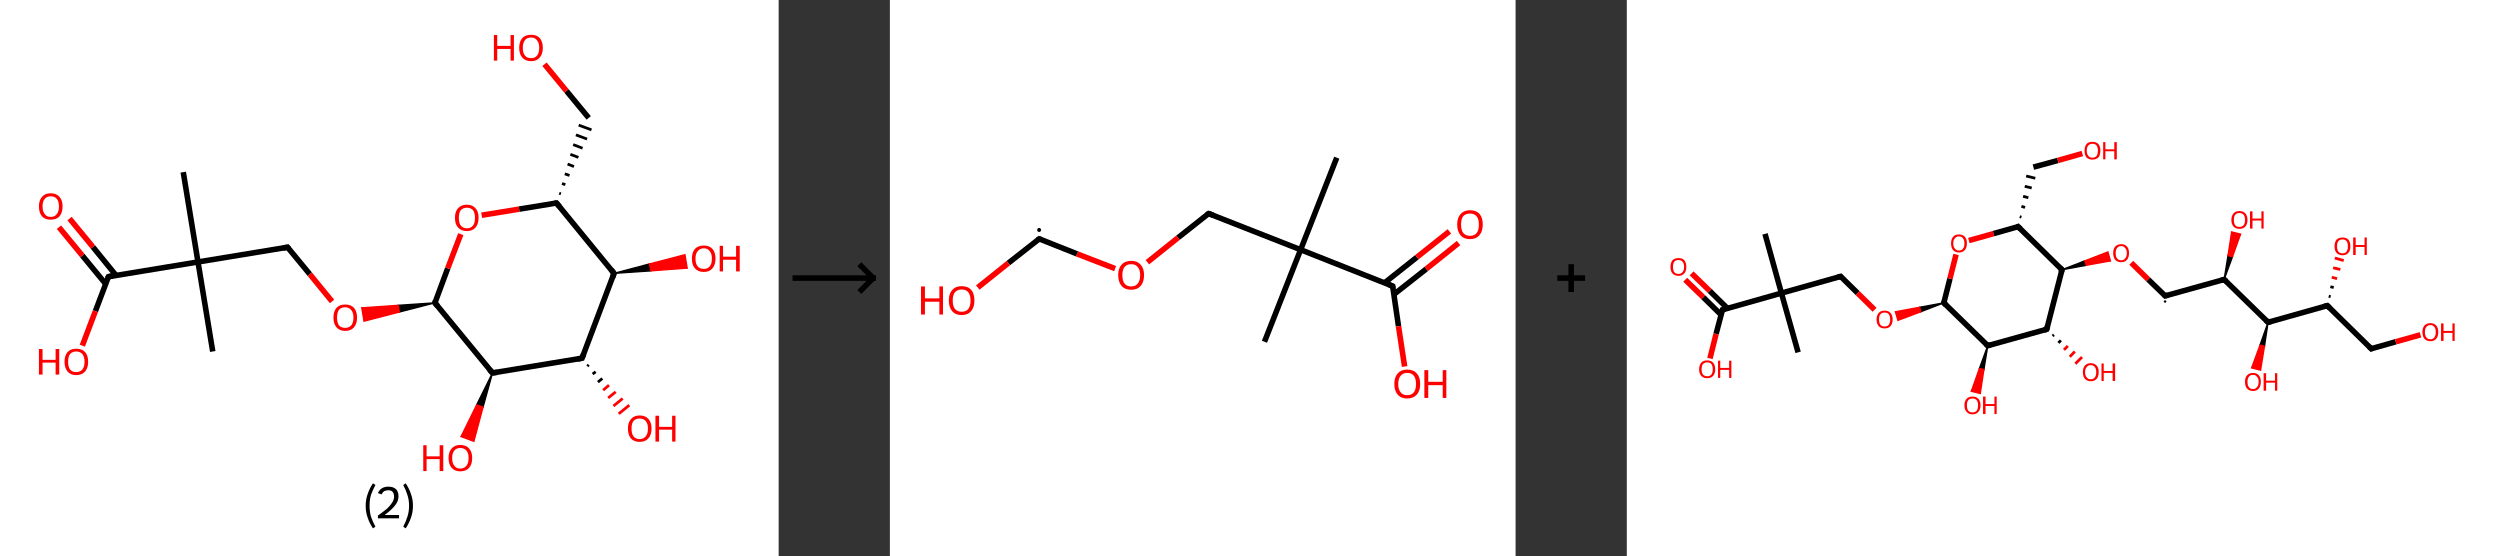 <?xml version='1.0' encoding='ASCII' standalone='yes'?>
<svg xmlns="http://www.w3.org/2000/svg" xmlns:xlink="http://www.w3.org/1999/xlink" version="1.1" width="899.0px" viewBox="0 0 899.0 200.0" height="200.0px">
  <rect x="0" y="0" width="899.0" height="200.0" fill="#333333" stroke="none"/>
  <g>
    <g transform="translate(0, 0) scale(1 1) "><!-- END OF HEADER -->
<rect style="opacity:1.0;fill:#FFFFFF;stroke:none" width="280.0" height="200.0" x="0.0" y="0.0"> </rect>
<path class="bond-0 atom-0 atom-1" d="M 76.5,126.4 L 71.2,94.2" style="fill:none;fill-rule:evenodd;stroke:#000000;stroke-width:2.0px;stroke-linecap:butt;stroke-linejoin:miter;stroke-opacity:1"/>
<path class="bond-1 atom-1 atom-2" d="M 71.2,94.2 L 65.9,61.9" style="fill:none;fill-rule:evenodd;stroke:#000000;stroke-width:2.0px;stroke-linecap:butt;stroke-linejoin:miter;stroke-opacity:1"/>
<path class="bond-2 atom-1 atom-3" d="M 71.2,94.2 L 103.4,88.9" style="fill:none;fill-rule:evenodd;stroke:#000000;stroke-width:2.0px;stroke-linecap:butt;stroke-linejoin:miter;stroke-opacity:1"/>
<path class="bond-3 atom-3 atom-4" d="M 103.4,88.9 L 111.4,98.6" style="fill:none;fill-rule:evenodd;stroke:#000000;stroke-width:2.0px;stroke-linecap:butt;stroke-linejoin:miter;stroke-opacity:1"/>
<path class="bond-3 atom-3 atom-4" d="M 111.4,98.6 L 119.4,108.4" style="fill:none;fill-rule:evenodd;stroke:#FF0000;stroke-width:2.0px;stroke-linecap:butt;stroke-linejoin:miter;stroke-opacity:1"/>
<path class="bond-4 atom-5 atom-4" d="M 156.4,108.9 L 143.6,112.2 L 143.2,109.8 Z" style="fill:#000000;fill-rule:evenodd;fill-opacity:1;stroke:#000000;stroke-width:0.5px;stroke-linecap:butt;stroke-linejoin:miter;stroke-opacity:1;"/>
<path class="bond-4 atom-5 atom-4" d="M 143.6,112.2 L 130.1,110.7 L 130.9,115.5 Z" style="fill:#FF0000;fill-rule:evenodd;fill-opacity:1;stroke:#FF0000;stroke-width:0.5px;stroke-linecap:butt;stroke-linejoin:miter;stroke-opacity:1;"/>
<path class="bond-4 atom-5 atom-4" d="M 143.6,112.2 L 143.2,109.8 L 130.1,110.7 Z" style="fill:#FF0000;fill-rule:evenodd;fill-opacity:1;stroke:#FF0000;stroke-width:0.5px;stroke-linecap:butt;stroke-linejoin:miter;stroke-opacity:1;"/>
<path class="bond-5 atom-5 atom-6" d="M 156.4,108.9 L 161.0,96.5" style="fill:none;fill-rule:evenodd;stroke:#000000;stroke-width:2.0px;stroke-linecap:butt;stroke-linejoin:miter;stroke-opacity:1"/>
<path class="bond-5 atom-5 atom-6" d="M 161.0,96.5 L 165.7,84.2" style="fill:none;fill-rule:evenodd;stroke:#FF0000;stroke-width:2.0px;stroke-linecap:butt;stroke-linejoin:miter;stroke-opacity:1"/>
<path class="bond-6 atom-6 atom-7" d="M 173.2,77.4 L 186.7,75.2" style="fill:none;fill-rule:evenodd;stroke:#FF0000;stroke-width:2.0px;stroke-linecap:butt;stroke-linejoin:miter;stroke-opacity:1"/>
<path class="bond-6 atom-6 atom-7" d="M 186.7,75.2 L 200.1,73.0" style="fill:none;fill-rule:evenodd;stroke:#000000;stroke-width:2.0px;stroke-linecap:butt;stroke-linejoin:miter;stroke-opacity:1"/>
<path class="bond-7 atom-7 atom-8" d="M 201.7,69.7 L 201.1,69.5" style="fill:none;fill-rule:evenodd;stroke:#000000;stroke-width:1.0px;stroke-linecap:butt;stroke-linejoin:miter;stroke-opacity:1"/>
<path class="bond-7 atom-7 atom-8" d="M 203.3,66.4 L 202.1,66.0" style="fill:none;fill-rule:evenodd;stroke:#000000;stroke-width:1.0px;stroke-linecap:butt;stroke-linejoin:miter;stroke-opacity:1"/>
<path class="bond-7 atom-7 atom-8" d="M 204.8,63.1 L 203.1,62.5" style="fill:none;fill-rule:evenodd;stroke:#000000;stroke-width:1.0px;stroke-linecap:butt;stroke-linejoin:miter;stroke-opacity:1"/>
<path class="bond-7 atom-7 atom-8" d="M 206.4,59.9 L 204.1,59.0" style="fill:none;fill-rule:evenodd;stroke:#000000;stroke-width:1.0px;stroke-linecap:butt;stroke-linejoin:miter;stroke-opacity:1"/>
<path class="bond-7 atom-7 atom-8" d="M 208.0,56.6 L 205.1,55.5" style="fill:none;fill-rule:evenodd;stroke:#000000;stroke-width:1.0px;stroke-linecap:butt;stroke-linejoin:miter;stroke-opacity:1"/>
<path class="bond-7 atom-7 atom-8" d="M 209.5,53.3 L 206.1,52.0" style="fill:none;fill-rule:evenodd;stroke:#000000;stroke-width:1.0px;stroke-linecap:butt;stroke-linejoin:miter;stroke-opacity:1"/>
<path class="bond-7 atom-7 atom-8" d="M 211.1,50.0 L 207.1,48.5" style="fill:none;fill-rule:evenodd;stroke:#000000;stroke-width:1.0px;stroke-linecap:butt;stroke-linejoin:miter;stroke-opacity:1"/>
<path class="bond-7 atom-7 atom-8" d="M 212.7,46.7 L 208.1,45.0" style="fill:none;fill-rule:evenodd;stroke:#000000;stroke-width:1.0px;stroke-linecap:butt;stroke-linejoin:miter;stroke-opacity:1"/>
<path class="bond-8 atom-8 atom-9" d="M 211.7,42.4 L 203.7,32.7" style="fill:none;fill-rule:evenodd;stroke:#000000;stroke-width:2.0px;stroke-linecap:butt;stroke-linejoin:miter;stroke-opacity:1"/>
<path class="bond-8 atom-8 atom-9" d="M 203.7,32.7 L 195.8,23.1" style="fill:none;fill-rule:evenodd;stroke:#FF0000;stroke-width:2.0px;stroke-linecap:butt;stroke-linejoin:miter;stroke-opacity:1"/>
<path class="bond-9 atom-7 atom-10" d="M 200.1,73.0 L 220.8,98.3" style="fill:none;fill-rule:evenodd;stroke:#000000;stroke-width:2.0px;stroke-linecap:butt;stroke-linejoin:miter;stroke-opacity:1"/>
<path class="bond-10 atom-10 atom-11" d="M 220.8,98.3 L 233.6,94.9 L 234.0,97.4 Z" style="fill:#000000;fill-rule:evenodd;fill-opacity:1;stroke:#000000;stroke-width:0.5px;stroke-linecap:butt;stroke-linejoin:miter;stroke-opacity:1;"/>
<path class="bond-10 atom-10 atom-11" d="M 233.6,94.9 L 247.1,96.4 L 246.3,91.6 Z" style="fill:#FF0000;fill-rule:evenodd;fill-opacity:1;stroke:#FF0000;stroke-width:0.5px;stroke-linecap:butt;stroke-linejoin:miter;stroke-opacity:1;"/>
<path class="bond-10 atom-10 atom-11" d="M 233.6,94.9 L 234.0,97.4 L 247.1,96.4 Z" style="fill:#FF0000;fill-rule:evenodd;fill-opacity:1;stroke:#FF0000;stroke-width:0.5px;stroke-linecap:butt;stroke-linejoin:miter;stroke-opacity:1;"/>
<path class="bond-11 atom-10 atom-12" d="M 220.8,98.3 L 209.3,128.8" style="fill:none;fill-rule:evenodd;stroke:#000000;stroke-width:2.0px;stroke-linecap:butt;stroke-linejoin:miter;stroke-opacity:1"/>
<path class="bond-12 atom-12 atom-13" d="M 211.7,131.2 L 211.2,131.7" style="fill:none;fill-rule:evenodd;stroke:#000000;stroke-width:1.0px;stroke-linecap:butt;stroke-linejoin:miter;stroke-opacity:1"/>
<path class="bond-12 atom-12 atom-13" d="M 214.2,133.7 L 213.1,134.5" style="fill:none;fill-rule:evenodd;stroke:#000000;stroke-width:1.0px;stroke-linecap:butt;stroke-linejoin:miter;stroke-opacity:1"/>
<path class="bond-12 atom-12 atom-13" d="M 216.6,136.1 L 215.0,137.4" style="fill:none;fill-rule:evenodd;stroke:#000000;stroke-width:1.0px;stroke-linecap:butt;stroke-linejoin:miter;stroke-opacity:1"/>
<path class="bond-12 atom-12 atom-13" d="M 219.0,138.5 L 216.9,140.3" style="fill:none;fill-rule:evenodd;stroke:#FF0000;stroke-width:1.0px;stroke-linecap:butt;stroke-linejoin:miter;stroke-opacity:1"/>
<path class="bond-12 atom-12 atom-13" d="M 221.4,140.9 L 218.7,143.1" style="fill:none;fill-rule:evenodd;stroke:#FF0000;stroke-width:1.0px;stroke-linecap:butt;stroke-linejoin:miter;stroke-opacity:1"/>
<path class="bond-12 atom-12 atom-13" d="M 223.9,143.3 L 220.6,146.0" style="fill:none;fill-rule:evenodd;stroke:#FF0000;stroke-width:1.0px;stroke-linecap:butt;stroke-linejoin:miter;stroke-opacity:1"/>
<path class="bond-12 atom-12 atom-13" d="M 226.3,145.7 L 222.5,148.8" style="fill:none;fill-rule:evenodd;stroke:#FF0000;stroke-width:1.0px;stroke-linecap:butt;stroke-linejoin:miter;stroke-opacity:1"/>
<path class="bond-13 atom-12 atom-14" d="M 209.3,128.8 L 177.1,134.1" style="fill:none;fill-rule:evenodd;stroke:#000000;stroke-width:2.0px;stroke-linecap:butt;stroke-linejoin:miter;stroke-opacity:1"/>
<path class="bond-14 atom-14 atom-15" d="M 177.1,134.1 L 173.7,146.4 L 171.4,145.6 Z" style="fill:#000000;fill-rule:evenodd;fill-opacity:1;stroke:#000000;stroke-width:0.5px;stroke-linecap:butt;stroke-linejoin:miter;stroke-opacity:1;"/>
<path class="bond-14 atom-14 atom-15" d="M 173.7,146.4 L 165.8,157.0 L 170.4,158.7 Z" style="fill:#FF0000;fill-rule:evenodd;fill-opacity:1;stroke:#FF0000;stroke-width:0.5px;stroke-linecap:butt;stroke-linejoin:miter;stroke-opacity:1;"/>
<path class="bond-14 atom-14 atom-15" d="M 173.7,146.4 L 171.4,145.6 L 165.8,157.0 Z" style="fill:#FF0000;fill-rule:evenodd;fill-opacity:1;stroke:#FF0000;stroke-width:0.5px;stroke-linecap:butt;stroke-linejoin:miter;stroke-opacity:1;"/>
<path class="bond-15 atom-1 atom-16" d="M 71.2,94.2 L 39.0,99.5" style="fill:none;fill-rule:evenodd;stroke:#000000;stroke-width:2.0px;stroke-linecap:butt;stroke-linejoin:miter;stroke-opacity:1"/>
<path class="bond-16 atom-16 atom-17" d="M 41.7,99.0 L 33.4,88.8" style="fill:none;fill-rule:evenodd;stroke:#000000;stroke-width:2.0px;stroke-linecap:butt;stroke-linejoin:miter;stroke-opacity:1"/>
<path class="bond-16 atom-16 atom-17" d="M 33.4,88.8 L 25.0,78.6" style="fill:none;fill-rule:evenodd;stroke:#FF0000;stroke-width:2.0px;stroke-linecap:butt;stroke-linejoin:miter;stroke-opacity:1"/>
<path class="bond-16 atom-16 atom-17" d="M 38.0,102.1 L 29.6,91.9" style="fill:none;fill-rule:evenodd;stroke:#000000;stroke-width:2.0px;stroke-linecap:butt;stroke-linejoin:miter;stroke-opacity:1"/>
<path class="bond-16 atom-16 atom-17" d="M 29.6,91.9 L 21.2,81.7" style="fill:none;fill-rule:evenodd;stroke:#FF0000;stroke-width:2.0px;stroke-linecap:butt;stroke-linejoin:miter;stroke-opacity:1"/>
<path class="bond-17 atom-16 atom-18" d="M 39.0,99.5 L 34.3,111.9" style="fill:none;fill-rule:evenodd;stroke:#000000;stroke-width:2.0px;stroke-linecap:butt;stroke-linejoin:miter;stroke-opacity:1"/>
<path class="bond-17 atom-16 atom-18" d="M 34.3,111.9 L 29.6,124.3" style="fill:none;fill-rule:evenodd;stroke:#FF0000;stroke-width:2.0px;stroke-linecap:butt;stroke-linejoin:miter;stroke-opacity:1"/>
<path class="bond-18 atom-14 atom-5" d="M 177.1,134.1 L 156.4,108.9" style="fill:none;fill-rule:evenodd;stroke:#000000;stroke-width:2.0px;stroke-linecap:butt;stroke-linejoin:miter;stroke-opacity:1"/>
<path d="M 101.8,89.2 L 103.4,88.9 L 103.8,89.4" style="fill:none;stroke:#000000;stroke-width:2.0px;stroke-linecap:butt;stroke-linejoin:miter;stroke-opacity:1;"/>
<path d="M 156.6,108.2 L 156.4,108.9 L 157.4,110.1" style="fill:none;stroke:#000000;stroke-width:2.0px;stroke-linecap:butt;stroke-linejoin:miter;stroke-opacity:1;"/>
<path d="M 199.5,73.1 L 200.1,73.0 L 201.2,74.3" style="fill:none;stroke:#000000;stroke-width:2.0px;stroke-linecap:butt;stroke-linejoin:miter;stroke-opacity:1;"/>
<path d="M 219.8,97.0 L 220.8,98.3 L 220.3,99.8" style="fill:none;stroke:#000000;stroke-width:2.0px;stroke-linecap:butt;stroke-linejoin:miter;stroke-opacity:1;"/>
<path d="M 209.9,127.3 L 209.3,128.8 L 207.7,129.1" style="fill:none;stroke:#000000;stroke-width:2.0px;stroke-linecap:butt;stroke-linejoin:miter;stroke-opacity:1;"/>
<path d="M 178.7,133.9 L 177.1,134.1 L 176.0,132.9" style="fill:none;stroke:#000000;stroke-width:2.0px;stroke-linecap:butt;stroke-linejoin:miter;stroke-opacity:1;"/>
<path d="M 40.6,99.2 L 39.0,99.5 L 38.7,100.1" style="fill:none;stroke:#000000;stroke-width:2.0px;stroke-linecap:butt;stroke-linejoin:miter;stroke-opacity:1;"/>
<path class="atom-4" d="M 119.9 114.2 Q 119.9 112.0, 121.0 110.7 Q 122.1 109.5, 124.1 109.5 Q 126.2 109.5, 127.3 110.7 Q 128.4 112.0, 128.4 114.2 Q 128.4 116.4, 127.3 117.7 Q 126.2 119.0, 124.1 119.0 Q 122.1 119.0, 121.0 117.7 Q 119.9 116.4, 119.9 114.2 M 124.1 117.9 Q 125.5 117.9, 126.3 117.0 Q 127.1 116.0, 127.1 114.2 Q 127.1 112.4, 126.3 111.5 Q 125.5 110.5, 124.1 110.5 Q 122.7 110.5, 121.9 111.4 Q 121.2 112.4, 121.2 114.2 Q 121.2 116.0, 121.9 117.0 Q 122.7 117.9, 124.1 117.9 " fill="#FF0000"/>
<path class="atom-6" d="M 163.6 78.3 Q 163.6 76.1, 164.7 74.9 Q 165.8 73.6, 167.9 73.6 Q 169.9 73.6, 171.0 74.9 Q 172.1 76.1, 172.1 78.3 Q 172.1 80.6, 171.0 81.8 Q 169.9 83.1, 167.9 83.1 Q 165.9 83.1, 164.7 81.8 Q 163.6 80.6, 163.6 78.3 M 167.9 82.1 Q 169.3 82.1, 170.1 81.1 Q 170.8 80.2, 170.8 78.3 Q 170.8 76.5, 170.1 75.6 Q 169.3 74.7, 167.9 74.7 Q 166.5 74.7, 165.7 75.6 Q 165.0 76.5, 165.0 78.3 Q 165.0 80.2, 165.7 81.1 Q 166.5 82.1, 167.9 82.1 " fill="#FF0000"/>
<path class="atom-9" d="M 177.6 12.6 L 178.8 12.6 L 178.8 16.5 L 183.6 16.5 L 183.6 12.6 L 184.8 12.6 L 184.8 21.8 L 183.6 21.8 L 183.6 17.6 L 178.8 17.6 L 178.8 21.8 L 177.6 21.8 L 177.6 12.6 " fill="#FF0000"/>
<path class="atom-9" d="M 186.7 17.2 Q 186.7 15.0, 187.8 13.7 Q 188.9 12.5, 191.0 12.5 Q 193.0 12.5, 194.1 13.7 Q 195.2 15.0, 195.2 17.2 Q 195.2 19.4, 194.1 20.7 Q 193.0 22.0, 191.0 22.0 Q 188.9 22.0, 187.8 20.7 Q 186.7 19.4, 186.7 17.2 M 191.0 20.9 Q 192.4 20.9, 193.1 20.0 Q 193.9 19.0, 193.9 17.2 Q 193.9 15.4, 193.1 14.5 Q 192.4 13.5, 191.0 13.5 Q 189.5 13.5, 188.8 14.4 Q 188.0 15.4, 188.0 17.2 Q 188.0 19.1, 188.8 20.0 Q 189.5 20.9, 191.0 20.9 " fill="#FF0000"/>
<path class="atom-11" d="M 248.8 93.0 Q 248.8 90.8, 249.9 89.5 Q 251.0 88.3, 253.1 88.3 Q 255.1 88.3, 256.2 89.5 Q 257.3 90.8, 257.3 93.0 Q 257.3 95.2, 256.2 96.5 Q 255.1 97.8, 253.1 97.8 Q 251.0 97.8, 249.9 96.5 Q 248.8 95.3, 248.8 93.0 M 253.1 96.7 Q 254.5 96.7, 255.2 95.8 Q 256.0 94.9, 256.0 93.0 Q 256.0 91.2, 255.2 90.3 Q 254.5 89.3, 253.1 89.3 Q 251.7 89.3, 250.9 90.3 Q 250.1 91.2, 250.1 93.0 Q 250.1 94.9, 250.9 95.8 Q 251.7 96.7, 253.1 96.7 " fill="#FF0000"/>
<path class="atom-11" d="M 258.8 88.4 L 260.0 88.4 L 260.0 92.3 L 264.7 92.3 L 264.7 88.4 L 266.0 88.4 L 266.0 97.6 L 264.7 97.6 L 264.7 93.4 L 260.0 93.4 L 260.0 97.6 L 258.8 97.6 L 258.8 88.4 " fill="#FF0000"/>
<path class="atom-13" d="M 225.8 154.1 Q 225.8 151.9, 226.9 150.7 Q 228.0 149.4, 230.0 149.4 Q 232.1 149.4, 233.2 150.7 Q 234.3 151.9, 234.3 154.1 Q 234.3 156.4, 233.1 157.7 Q 232.0 158.9, 230.0 158.9 Q 228.0 158.9, 226.9 157.7 Q 225.8 156.4, 225.8 154.1 M 230.0 157.9 Q 231.4 157.9, 232.2 156.9 Q 233.0 156.0, 233.0 154.1 Q 233.0 152.3, 232.2 151.4 Q 231.4 150.5, 230.0 150.5 Q 228.6 150.5, 227.8 151.4 Q 227.1 152.3, 227.1 154.1 Q 227.1 156.0, 227.8 156.9 Q 228.6 157.9, 230.0 157.9 " fill="#FF0000"/>
<path class="atom-13" d="M 235.7 149.5 L 237.0 149.5 L 237.0 153.5 L 241.7 153.5 L 241.7 149.5 L 242.9 149.5 L 242.9 158.8 L 241.7 158.8 L 241.7 154.5 L 237.0 154.5 L 237.0 158.8 L 235.7 158.8 L 235.7 149.5 " fill="#FF0000"/>
<path class="atom-15" d="M 152.2 160.1 L 153.4 160.1 L 153.4 164.1 L 158.1 164.1 L 158.1 160.1 L 159.4 160.1 L 159.4 169.4 L 158.1 169.4 L 158.1 165.1 L 153.4 165.1 L 153.4 169.4 L 152.2 169.4 L 152.2 160.1 " fill="#FF0000"/>
<path class="atom-15" d="M 161.3 164.7 Q 161.3 162.5, 162.4 161.3 Q 163.5 160.0, 165.5 160.0 Q 167.6 160.0, 168.7 161.3 Q 169.8 162.5, 169.8 164.7 Q 169.8 167.0, 168.7 168.2 Q 167.6 169.5, 165.5 169.5 Q 163.5 169.5, 162.4 168.2 Q 161.3 167.0, 161.3 164.7 M 165.5 168.5 Q 166.9 168.5, 167.7 167.5 Q 168.5 166.6, 168.5 164.7 Q 168.5 162.9, 167.7 162.0 Q 166.9 161.1, 165.5 161.1 Q 164.1 161.1, 163.4 162.0 Q 162.6 162.9, 162.6 164.7 Q 162.6 166.6, 163.4 167.5 Q 164.1 168.5, 165.5 168.5 " fill="#FF0000"/>
<path class="atom-17" d="M 14.0 74.2 Q 14.0 72.0, 15.1 70.8 Q 16.2 69.5, 18.2 69.5 Q 20.3 69.5, 21.4 70.8 Q 22.5 72.0, 22.5 74.2 Q 22.5 76.5, 21.4 77.8 Q 20.3 79.0, 18.2 79.0 Q 16.2 79.0, 15.1 77.8 Q 14.0 76.5, 14.0 74.2 M 18.2 78.0 Q 19.7 78.0, 20.4 77.0 Q 21.2 76.1, 21.2 74.2 Q 21.2 72.4, 20.4 71.5 Q 19.7 70.6, 18.2 70.6 Q 16.8 70.6, 16.1 71.5 Q 15.3 72.4, 15.3 74.2 Q 15.3 76.1, 16.1 77.0 Q 16.8 78.0, 18.2 78.0 " fill="#FF0000"/>
<path class="atom-18" d="M 14.0 125.5 L 15.3 125.5 L 15.3 129.4 L 20.0 129.4 L 20.0 125.5 L 21.3 125.5 L 21.3 134.7 L 20.0 134.7 L 20.0 130.4 L 15.3 130.4 L 15.3 134.7 L 14.0 134.7 L 14.0 125.5 " fill="#FF0000"/>
<path class="atom-18" d="M 23.2 130.1 Q 23.2 127.8, 24.3 126.6 Q 25.4 125.4, 27.4 125.4 Q 29.5 125.4, 30.6 126.6 Q 31.7 127.8, 31.7 130.1 Q 31.7 132.3, 30.6 133.6 Q 29.4 134.9, 27.4 134.9 Q 25.4 134.9, 24.3 133.6 Q 23.2 132.3, 23.2 130.1 M 27.4 133.8 Q 28.8 133.8, 29.6 132.9 Q 30.4 131.9, 30.4 130.1 Q 30.4 128.3, 29.6 127.3 Q 28.8 126.4, 27.4 126.4 Q 26.0 126.4, 25.2 127.3 Q 24.5 128.2, 24.5 130.1 Q 24.5 131.9, 25.2 132.9 Q 26.0 133.8, 27.4 133.8 " fill="#FF0000"/>
<path class="legend" d="M 131.5 181.9 Q 131.5 179.6, 132.2 177.7 Q 132.8 175.8, 134.1 173.8 L 135.0 174.4 Q 134.0 176.3, 133.4 178.0 Q 132.9 179.7, 132.9 181.9 Q 132.9 184.0, 133.4 185.8 Q 134.0 187.5, 135.0 189.4 L 134.1 190.0 Q 132.8 188.0, 132.2 186.1 Q 131.5 184.2, 131.5 181.9 " fill="#000000"/>
<path class="legend" d="M 135.9 177.3 Q 136.4 176.2, 137.3 175.6 Q 138.3 175.0, 139.7 175.0 Q 141.4 175.0, 142.4 175.9 Q 143.3 176.8, 143.3 178.5 Q 143.3 180.2, 142.1 181.7 Q 140.9 183.3, 138.3 185.2 L 143.5 185.2 L 143.5 186.4 L 135.9 186.4 L 135.9 185.4 Q 138.0 183.9, 139.3 182.8 Q 140.5 181.6, 141.1 180.6 Q 141.7 179.6, 141.7 178.6 Q 141.7 177.5, 141.2 176.9 Q 140.7 176.3, 139.7 176.3 Q 138.8 176.3, 138.2 176.6 Q 137.6 177.0, 137.2 177.8 L 135.9 177.3 " fill="#000000"/>
<path class="legend" d="M 148.5 181.9 Q 148.5 184.2, 147.8 186.1 Q 147.2 188.0, 145.9 190.0 L 145.0 189.4 Q 146.0 187.5, 146.5 185.8 Q 147.1 184.0, 147.1 181.9 Q 147.1 179.7, 146.5 178.0 Q 146.0 176.3, 145.0 174.4 L 145.9 173.8 Q 147.2 175.8, 147.8 177.7 Q 148.5 179.6, 148.5 181.9 " fill="#000000"/>
</g>
    <g transform="translate(280.0, 0) scale(1 1) "><line x1="5" y1="100" x2="35" y2="100" style="stroke:rgb(0,0,0);stroke-width:2"/>
  <line x1="34" y1="100" x2="29" y2="95" style="stroke:rgb(0,0,0);stroke-width:2"/>
  <line x1="34" y1="100" x2="29" y2="105" style="stroke:rgb(0,0,0);stroke-width:2"/>
</g>
    <g transform="translate(320.0, 0) scale(1 1) "><!-- END OF HEADER -->
<rect style="opacity:1.0;fill:#FFFFFF;stroke:none" width="225.0" height="200.0" x="0.0" y="0.0"> </rect>
<path class="bond-0 atom-0 atom-1" d="M 160.7,56.7 L 147.7,89.8" style="fill:none;fill-rule:evenodd;stroke:#000000;stroke-width:2.0px;stroke-linecap:butt;stroke-linejoin:miter;stroke-opacity:1"/>
<path class="bond-1 atom-1 atom-2" d="M 147.7,89.8 L 134.7,122.9" style="fill:none;fill-rule:evenodd;stroke:#000000;stroke-width:2.0px;stroke-linecap:butt;stroke-linejoin:miter;stroke-opacity:1"/>
<path class="bond-2 atom-1 atom-3" d="M 147.7,89.8 L 114.6,76.8" style="fill:none;fill-rule:evenodd;stroke:#000000;stroke-width:2.0px;stroke-linecap:butt;stroke-linejoin:miter;stroke-opacity:1"/>
<path class="bond-3 atom-3 atom-4" d="M 114.6,76.8 L 103.6,85.5" style="fill:none;fill-rule:evenodd;stroke:#000000;stroke-width:2.0px;stroke-linecap:butt;stroke-linejoin:miter;stroke-opacity:1"/>
<path class="bond-3 atom-3 atom-4" d="M 103.6,85.5 L 92.6,94.3" style="fill:none;fill-rule:evenodd;stroke:#FF0000;stroke-width:2.0px;stroke-linecap:butt;stroke-linejoin:miter;stroke-opacity:1"/>
<path class="bond-4 atom-4 atom-5" d="M 81.0,96.6 L 67.3,91.3" style="fill:none;fill-rule:evenodd;stroke:#FF0000;stroke-width:2.0px;stroke-linecap:butt;stroke-linejoin:miter;stroke-opacity:1"/>
<path class="bond-4 atom-4 atom-5" d="M 67.3,91.3 L 53.7,85.9" style="fill:none;fill-rule:evenodd;stroke:#000000;stroke-width:2.0px;stroke-linecap:butt;stroke-linejoin:miter;stroke-opacity:1"/>
<path class="bond-5 atom-5 atom-6" d="M 53.7,85.9 L 42.6,94.6" style="fill:none;fill-rule:evenodd;stroke:#000000;stroke-width:2.0px;stroke-linecap:butt;stroke-linejoin:miter;stroke-opacity:1"/>
<path class="bond-5 atom-5 atom-6" d="M 42.6,94.6 L 31.6,103.4" style="fill:none;fill-rule:evenodd;stroke:#FF0000;stroke-width:2.0px;stroke-linecap:butt;stroke-linejoin:miter;stroke-opacity:1"/>
<path class="bond-6 atom-1 atom-7" d="M 147.7,89.8 L 180.8,102.9" style="fill:none;fill-rule:evenodd;stroke:#000000;stroke-width:2.0px;stroke-linecap:butt;stroke-linejoin:miter;stroke-opacity:1"/>
<path class="bond-7 atom-7 atom-8" d="M 181.2,105.9 L 192.9,96.7" style="fill:none;fill-rule:evenodd;stroke:#000000;stroke-width:2.0px;stroke-linecap:butt;stroke-linejoin:miter;stroke-opacity:1"/>
<path class="bond-7 atom-7 atom-8" d="M 192.9,96.7 L 204.5,87.4" style="fill:none;fill-rule:evenodd;stroke:#FF0000;stroke-width:2.0px;stroke-linecap:butt;stroke-linejoin:miter;stroke-opacity:1"/>
<path class="bond-7 atom-7 atom-8" d="M 177.9,101.7 L 189.5,92.5" style="fill:none;fill-rule:evenodd;stroke:#000000;stroke-width:2.0px;stroke-linecap:butt;stroke-linejoin:miter;stroke-opacity:1"/>
<path class="bond-7 atom-7 atom-8" d="M 189.5,92.5 L 201.2,83.2" style="fill:none;fill-rule:evenodd;stroke:#FF0000;stroke-width:2.0px;stroke-linecap:butt;stroke-linejoin:miter;stroke-opacity:1"/>
<path class="bond-8 atom-7 atom-9" d="M 180.8,102.9 L 182.9,117.3" style="fill:none;fill-rule:evenodd;stroke:#000000;stroke-width:2.0px;stroke-linecap:butt;stroke-linejoin:miter;stroke-opacity:1"/>
<path class="bond-8 atom-7 atom-9" d="M 182.9,117.3 L 185.1,131.8" style="fill:none;fill-rule:evenodd;stroke:#FF0000;stroke-width:2.0px;stroke-linecap:butt;stroke-linejoin:miter;stroke-opacity:1"/>
<path d="M 116.3,77.4 L 114.6,76.8 L 114.0,77.2" style="fill:none;stroke:#000000;stroke-width:2.0px;stroke-linecap:butt;stroke-linejoin:miter;stroke-opacity:1;"/>
<path d="M 54.3,86.1 L 53.7,85.9 L 53.1,86.3" style="fill:none;stroke:#000000;stroke-width:2.0px;stroke-linecap:butt;stroke-linejoin:miter;stroke-opacity:1;"/>
<path d="M 179.1,102.2 L 180.8,102.9 L 180.9,103.6" style="fill:none;stroke:#000000;stroke-width:2.0px;stroke-linecap:butt;stroke-linejoin:miter;stroke-opacity:1;"/>
<path class="atom-4" d="M 82.1 98.9 Q 82.1 96.5, 83.3 95.2 Q 84.5 93.8, 86.8 93.8 Q 89.0 93.8, 90.2 95.2 Q 91.4 96.5, 91.4 98.9 Q 91.4 101.4, 90.2 102.8 Q 89.0 104.2, 86.8 104.2 Q 84.5 104.2, 83.3 102.8 Q 82.1 101.4, 82.1 98.9 M 86.8 103.0 Q 88.3 103.0, 89.1 102.0 Q 90.0 101.0, 90.0 98.9 Q 90.0 97.0, 89.1 96.0 Q 88.3 95.0, 86.8 95.0 Q 85.2 95.0, 84.4 96.0 Q 83.6 97.0, 83.6 98.9 Q 83.6 101.0, 84.4 102.0 Q 85.2 103.0, 86.8 103.0 " fill="#FF0000"/>
<path class="atom-6" d="M 11.2 103.0 L 12.6 103.0 L 12.6 107.3 L 17.8 107.3 L 17.8 103.0 L 19.1 103.0 L 19.1 113.1 L 17.8 113.1 L 17.8 108.5 L 12.6 108.5 L 12.6 113.1 L 11.2 113.1 L 11.2 103.0 " fill="#FF0000"/>
<path class="atom-6" d="M 21.2 108.1 Q 21.2 105.6, 22.4 104.3 Q 23.6 102.9, 25.8 102.9 Q 28.1 102.9, 29.3 104.3 Q 30.4 105.6, 30.4 108.1 Q 30.4 110.5, 29.2 111.9 Q 28.0 113.3, 25.8 113.3 Q 23.6 113.3, 22.4 111.9 Q 21.2 110.5, 21.2 108.1 M 25.8 112.1 Q 27.4 112.1, 28.2 111.1 Q 29.0 110.1, 29.0 108.1 Q 29.0 106.1, 28.2 105.1 Q 27.4 104.1, 25.8 104.1 Q 24.3 104.1, 23.4 105.1 Q 22.6 106.1, 22.6 108.1 Q 22.6 110.1, 23.4 111.1 Q 24.3 112.1, 25.8 112.1 " fill="#FF0000"/>
<path class="atom-8" d="M 204.0 80.7 Q 204.0 78.3, 205.2 77.0 Q 206.4 75.6, 208.6 75.6 Q 210.9 75.6, 212.1 77.0 Q 213.2 78.3, 213.2 80.7 Q 213.2 83.2, 212.0 84.6 Q 210.8 86.0, 208.6 86.0 Q 206.4 86.0, 205.2 84.6 Q 204.0 83.2, 204.0 80.7 M 208.6 84.8 Q 210.2 84.8, 211.0 83.8 Q 211.8 82.8, 211.8 80.7 Q 211.8 78.8, 211.0 77.8 Q 210.2 76.8, 208.6 76.8 Q 207.1 76.8, 206.2 77.7 Q 205.4 78.7, 205.4 80.7 Q 205.4 82.8, 206.2 83.8 Q 207.1 84.8, 208.6 84.8 " fill="#FF0000"/>
<path class="atom-9" d="M 181.4 138.1 Q 181.4 135.6, 182.6 134.3 Q 183.8 132.9, 186.0 132.9 Q 188.3 132.9, 189.5 134.3 Q 190.7 135.6, 190.7 138.1 Q 190.7 140.5, 189.5 141.9 Q 188.2 143.3, 186.0 143.3 Q 183.8 143.3, 182.6 141.9 Q 181.4 140.5, 181.4 138.1 M 186.0 142.1 Q 187.6 142.1, 188.4 141.1 Q 189.2 140.1, 189.2 138.1 Q 189.2 136.1, 188.4 135.1 Q 187.6 134.1, 186.0 134.1 Q 184.5 134.1, 183.7 135.1 Q 182.8 136.1, 182.8 138.1 Q 182.8 140.1, 183.7 141.1 Q 184.5 142.1, 186.0 142.1 " fill="#FF0000"/>
<path class="atom-9" d="M 192.2 133.1 L 193.6 133.1 L 193.6 137.3 L 198.8 137.3 L 198.8 133.1 L 200.1 133.1 L 200.1 143.1 L 198.8 143.1 L 198.8 138.5 L 193.6 138.5 L 193.6 143.1 L 192.2 143.1 L 192.2 133.1 " fill="#FF0000"/>
<path class="atom-5" d="M 54.4,82.7 L 54.4,82.7 L 54.4,82.8 L 54.3,82.9 L 54.3,82.9 L 54.3,83.0 L 54.3,83.0 L 54.2,83.1 L 54.2,83.1 L 54.2,83.2 L 54.1,83.2 L 54.1,83.3 L 54.0,83.3 L 54.0,83.3 L 53.9,83.3 L 53.9,83.4 L 53.8,83.4 L 53.7,83.4 L 53.7,83.4 L 53.6,83.4 L 53.6,83.4 L 53.5,83.4 L 53.4,83.4 L 53.4,83.3 L 53.3,83.3 L 53.3,83.3 L 53.2,83.2 L 53.2,83.2 L 53.1,83.2 L 53.1,83.1 L 53.1,83.1 L 53.0,83.0 L 53.0,82.9 L 53.0,82.9 L 53.0,82.8 L 53.0,82.8 L 53.0,82.7 L 53.0,82.6 L 53.0,82.6 L 53.0,82.5 L 53.0,82.5 L 53.0,82.4 L 53.0,82.4 L 53.1,82.3 L 53.1,82.3 L 53.1,82.2 L 53.2,82.2 L 53.2,82.1 L 53.3,82.1 L 53.3,82.1 L 53.4,82.0 L 53.4,82.0 L 53.5,82.0 L 53.6,82.0 L 53.6,82.0 L 53.7,82.0 L 53.7,82.0 L 53.8,82.0 L 53.9,82.0 L 53.9,82.0 L 54.0,82.0 L 54.0,82.1 L 54.1,82.1 L 54.1,82.1 L 54.2,82.2 L 54.2,82.2 L 54.2,82.3 L 54.3,82.3 L 54.3,82.4 L 54.3,82.4 L 54.3,82.5 L 54.4,82.6 L 54.4,82.6 L 54.4,82.7 L 53.7,82.7 Z" style="fill:#000000;fill-rule:evenodd;fill-opacity:1;stroke:#000000;stroke-width:0.0px;stroke-linecap:butt;stroke-linejoin:miter;stroke-opacity:1;"/>
</g>
    <g transform="translate(545.0, 0) scale(1 1) "><line x1="15" y1="100" x2="25" y2="100" style="stroke:rgb(0,0,0);stroke-width:2"/>
  <line x1="20" y1="95" x2="20" y2="105" style="stroke:rgb(0,0,0);stroke-width:2"/>
</g>
    <g transform="translate(585.0, 0) scale(1 1) "><!-- END OF HEADER -->
<rect style="opacity:1.0;fill:#FFFFFF;stroke:none" width="314.0" height="200.0" x="0.0" y="0.0"> </rect>
<path class="bond-0 atom-0 atom-1" d="M 61.6,126.7 L 55.6,105.4" style="fill:none;fill-rule:evenodd;stroke:#000000;stroke-width:2.0px;stroke-linecap:butt;stroke-linejoin:miter;stroke-opacity:1"/>
<path class="bond-1 atom-1 atom-2" d="M 55.6,105.4 L 49.7,84.1" style="fill:none;fill-rule:evenodd;stroke:#000000;stroke-width:2.0px;stroke-linecap:butt;stroke-linejoin:miter;stroke-opacity:1"/>
<path class="bond-2 atom-1 atom-3" d="M 55.6,105.4 L 76.9,99.4" style="fill:none;fill-rule:evenodd;stroke:#000000;stroke-width:2.0px;stroke-linecap:butt;stroke-linejoin:miter;stroke-opacity:1"/>
<path class="bond-3 atom-3 atom-4" d="M 76.9,99.4 L 83.0,105.4" style="fill:none;fill-rule:evenodd;stroke:#000000;stroke-width:2.0px;stroke-linecap:butt;stroke-linejoin:miter;stroke-opacity:1"/>
<path class="bond-3 atom-3 atom-4" d="M 83.0,105.4 L 89.1,111.4" style="fill:none;fill-rule:evenodd;stroke:#FF0000;stroke-width:2.0px;stroke-linecap:butt;stroke-linejoin:miter;stroke-opacity:1"/>
<path class="bond-4 atom-5 atom-4" d="M 114.0,108.9 L 105.7,112.1 L 105.3,110.5 Z" style="fill:#000000;fill-rule:evenodd;fill-opacity:1;stroke:#000000;stroke-width:0.5px;stroke-linecap:butt;stroke-linejoin:miter;stroke-opacity:1;"/>
<path class="bond-4 atom-5 atom-4" d="M 105.7,112.1 L 96.6,112.1 L 97.5,115.2 Z" style="fill:#FF0000;fill-rule:evenodd;fill-opacity:1;stroke:#FF0000;stroke-width:0.5px;stroke-linecap:butt;stroke-linejoin:miter;stroke-opacity:1;"/>
<path class="bond-4 atom-5 atom-4" d="M 105.7,112.1 L 105.3,110.5 L 96.6,112.1 Z" style="fill:#FF0000;fill-rule:evenodd;fill-opacity:1;stroke:#FF0000;stroke-width:0.5px;stroke-linecap:butt;stroke-linejoin:miter;stroke-opacity:1;"/>
<path class="bond-5 atom-5 atom-6" d="M 114.0,108.9 L 116.2,100.2" style="fill:none;fill-rule:evenodd;stroke:#000000;stroke-width:2.0px;stroke-linecap:butt;stroke-linejoin:miter;stroke-opacity:1"/>
<path class="bond-5 atom-5 atom-6" d="M 116.2,100.2 L 118.4,91.5" style="fill:none;fill-rule:evenodd;stroke:#FF0000;stroke-width:2.0px;stroke-linecap:butt;stroke-linejoin:miter;stroke-opacity:1"/>
<path class="bond-6 atom-6 atom-7" d="M 123.0,86.5 L 131.9,84.0" style="fill:none;fill-rule:evenodd;stroke:#FF0000;stroke-width:2.0px;stroke-linecap:butt;stroke-linejoin:miter;stroke-opacity:1"/>
<path class="bond-6 atom-6 atom-7" d="M 131.9,84.0 L 140.7,81.5" style="fill:none;fill-rule:evenodd;stroke:#000000;stroke-width:2.0px;stroke-linecap:butt;stroke-linejoin:miter;stroke-opacity:1"/>
<path class="bond-7 atom-7 atom-8" d="M 141.9,78.1 L 141.3,77.9" style="fill:none;fill-rule:evenodd;stroke:#000000;stroke-width:1.0px;stroke-linecap:butt;stroke-linejoin:miter;stroke-opacity:1"/>
<path class="bond-7 atom-7 atom-8" d="M 143.2,74.6 L 141.9,74.2" style="fill:none;fill-rule:evenodd;stroke:#000000;stroke-width:1.0px;stroke-linecap:butt;stroke-linejoin:miter;stroke-opacity:1"/>
<path class="bond-7 atom-7 atom-8" d="M 144.4,71.1 L 142.5,70.6" style="fill:none;fill-rule:evenodd;stroke:#000000;stroke-width:1.0px;stroke-linecap:butt;stroke-linejoin:miter;stroke-opacity:1"/>
<path class="bond-7 atom-7 atom-8" d="M 145.6,67.6 L 143.1,67.0" style="fill:none;fill-rule:evenodd;stroke:#000000;stroke-width:1.0px;stroke-linecap:butt;stroke-linejoin:miter;stroke-opacity:1"/>
<path class="bond-7 atom-7 atom-8" d="M 146.9,64.1 L 143.6,63.3" style="fill:none;fill-rule:evenodd;stroke:#000000;stroke-width:1.0px;stroke-linecap:butt;stroke-linejoin:miter;stroke-opacity:1"/>
<path class="bond-8 atom-8 atom-9" d="M 146.2,60.1 L 155.0,57.7" style="fill:none;fill-rule:evenodd;stroke:#000000;stroke-width:2.0px;stroke-linecap:butt;stroke-linejoin:miter;stroke-opacity:1"/>
<path class="bond-8 atom-8 atom-9" d="M 155.0,57.7 L 163.8,55.2" style="fill:none;fill-rule:evenodd;stroke:#FF0000;stroke-width:2.0px;stroke-linecap:butt;stroke-linejoin:miter;stroke-opacity:1"/>
<path class="bond-9 atom-7 atom-10" d="M 140.7,81.5 L 156.5,97.0" style="fill:none;fill-rule:evenodd;stroke:#000000;stroke-width:2.0px;stroke-linecap:butt;stroke-linejoin:miter;stroke-opacity:1"/>
<path class="bond-10 atom-10 atom-11" d="M 156.5,97.0 L 164.7,93.8 L 165.2,95.4 Z" style="fill:#000000;fill-rule:evenodd;fill-opacity:1;stroke:#000000;stroke-width:0.5px;stroke-linecap:butt;stroke-linejoin:miter;stroke-opacity:1;"/>
<path class="bond-10 atom-10 atom-11" d="M 164.7,93.8 L 173.9,93.8 L 173.0,90.6 Z" style="fill:#FF0000;fill-rule:evenodd;fill-opacity:1;stroke:#FF0000;stroke-width:0.5px;stroke-linecap:butt;stroke-linejoin:miter;stroke-opacity:1;"/>
<path class="bond-10 atom-10 atom-11" d="M 164.7,93.8 L 165.2,95.4 L 173.9,93.8 Z" style="fill:#FF0000;fill-rule:evenodd;fill-opacity:1;stroke:#FF0000;stroke-width:0.5px;stroke-linecap:butt;stroke-linejoin:miter;stroke-opacity:1;"/>
<path class="bond-11 atom-11 atom-12" d="M 181.4,94.5 L 187.5,100.5" style="fill:none;fill-rule:evenodd;stroke:#FF0000;stroke-width:2.0px;stroke-linecap:butt;stroke-linejoin:miter;stroke-opacity:1"/>
<path class="bond-11 atom-11 atom-12" d="M 187.5,100.5 L 193.6,106.4" style="fill:none;fill-rule:evenodd;stroke:#000000;stroke-width:2.0px;stroke-linecap:butt;stroke-linejoin:miter;stroke-opacity:1"/>
<path class="bond-12 atom-12 atom-13" d="M 193.6,106.4 L 214.8,100.5" style="fill:none;fill-rule:evenodd;stroke:#000000;stroke-width:2.0px;stroke-linecap:butt;stroke-linejoin:miter;stroke-opacity:1"/>
<path class="bond-13 atom-13 atom-14" d="M 214.8,100.5 L 216.2,91.9 L 217.8,92.3 Z" style="fill:#000000;fill-rule:evenodd;fill-opacity:1;stroke:#000000;stroke-width:0.5px;stroke-linecap:butt;stroke-linejoin:miter;stroke-opacity:1;"/>
<path class="bond-13 atom-13 atom-14" d="M 216.2,91.9 L 220.7,84.2 L 217.5,83.4 Z" style="fill:#FF0000;fill-rule:evenodd;fill-opacity:1;stroke:#FF0000;stroke-width:0.5px;stroke-linecap:butt;stroke-linejoin:miter;stroke-opacity:1;"/>
<path class="bond-13 atom-13 atom-14" d="M 216.2,91.9 L 217.8,92.3 L 220.7,84.2 Z" style="fill:#FF0000;fill-rule:evenodd;fill-opacity:1;stroke:#FF0000;stroke-width:0.5px;stroke-linecap:butt;stroke-linejoin:miter;stroke-opacity:1;"/>
<path class="bond-14 atom-13 atom-15" d="M 214.8,100.5 L 230.6,115.9" style="fill:none;fill-rule:evenodd;stroke:#000000;stroke-width:2.0px;stroke-linecap:butt;stroke-linejoin:miter;stroke-opacity:1"/>
<path class="bond-15 atom-15 atom-16" d="M 230.6,115.9 L 229.3,124.5 L 227.7,124.1 Z" style="fill:#000000;fill-rule:evenodd;fill-opacity:1;stroke:#000000;stroke-width:0.5px;stroke-linecap:butt;stroke-linejoin:miter;stroke-opacity:1;"/>
<path class="bond-15 atom-15 atom-16" d="M 229.3,124.5 L 224.7,132.3 L 227.9,133.1 Z" style="fill:#FF0000;fill-rule:evenodd;fill-opacity:1;stroke:#FF0000;stroke-width:0.5px;stroke-linecap:butt;stroke-linejoin:miter;stroke-opacity:1;"/>
<path class="bond-15 atom-15 atom-16" d="M 229.3,124.5 L 227.7,124.1 L 224.7,132.3 Z" style="fill:#FF0000;fill-rule:evenodd;fill-opacity:1;stroke:#FF0000;stroke-width:0.5px;stroke-linecap:butt;stroke-linejoin:miter;stroke-opacity:1;"/>
<path class="bond-16 atom-15 atom-17" d="M 230.6,115.9 L 251.9,109.9" style="fill:none;fill-rule:evenodd;stroke:#000000;stroke-width:2.0px;stroke-linecap:butt;stroke-linejoin:miter;stroke-opacity:1"/>
<path class="bond-17 atom-17 atom-18" d="M 252.4,106.5 L 253.1,106.7" style="fill:none;fill-rule:evenodd;stroke:#000000;stroke-width:1.0px;stroke-linecap:butt;stroke-linejoin:miter;stroke-opacity:1"/>
<path class="bond-17 atom-17 atom-18" d="M 253.0,103.1 L 254.2,103.4" style="fill:none;fill-rule:evenodd;stroke:#000000;stroke-width:1.0px;stroke-linecap:butt;stroke-linejoin:miter;stroke-opacity:1"/>
<path class="bond-17 atom-17 atom-18" d="M 253.5,99.7 L 255.4,100.2" style="fill:none;fill-rule:evenodd;stroke:#FF0000;stroke-width:1.0px;stroke-linecap:butt;stroke-linejoin:miter;stroke-opacity:1"/>
<path class="bond-17 atom-17 atom-18" d="M 254.0,96.3 L 256.6,96.9" style="fill:none;fill-rule:evenodd;stroke:#FF0000;stroke-width:1.0px;stroke-linecap:butt;stroke-linejoin:miter;stroke-opacity:1"/>
<path class="bond-17 atom-17 atom-18" d="M 254.6,92.8 L 257.8,93.7" style="fill:none;fill-rule:evenodd;stroke:#FF0000;stroke-width:1.0px;stroke-linecap:butt;stroke-linejoin:miter;stroke-opacity:1"/>
<path class="bond-18 atom-17 atom-19" d="M 251.9,109.9 L 267.7,125.4" style="fill:none;fill-rule:evenodd;stroke:#000000;stroke-width:2.0px;stroke-linecap:butt;stroke-linejoin:miter;stroke-opacity:1"/>
<path class="bond-19 atom-19 atom-20" d="M 267.7,125.4 L 276.5,122.9" style="fill:none;fill-rule:evenodd;stroke:#000000;stroke-width:2.0px;stroke-linecap:butt;stroke-linejoin:miter;stroke-opacity:1"/>
<path class="bond-19 atom-19 atom-20" d="M 276.5,122.9 L 285.4,120.4" style="fill:none;fill-rule:evenodd;stroke:#FF0000;stroke-width:2.0px;stroke-linecap:butt;stroke-linejoin:miter;stroke-opacity:1"/>
<path class="bond-20 atom-10 atom-21" d="M 156.5,97.0 L 151.0,118.4" style="fill:none;fill-rule:evenodd;stroke:#000000;stroke-width:2.0px;stroke-linecap:butt;stroke-linejoin:miter;stroke-opacity:1"/>
<path class="bond-21 atom-21 atom-22" d="M 153.6,120.4 L 153.1,120.8" style="fill:none;fill-rule:evenodd;stroke:#000000;stroke-width:1.0px;stroke-linecap:butt;stroke-linejoin:miter;stroke-opacity:1"/>
<path class="bond-21 atom-21 atom-22" d="M 156.1,122.4 L 155.2,123.3" style="fill:none;fill-rule:evenodd;stroke:#000000;stroke-width:1.0px;stroke-linecap:butt;stroke-linejoin:miter;stroke-opacity:1"/>
<path class="bond-21 atom-21 atom-22" d="M 158.6,124.4 L 157.2,125.8" style="fill:none;fill-rule:evenodd;stroke:#FF0000;stroke-width:1.0px;stroke-linecap:butt;stroke-linejoin:miter;stroke-opacity:1"/>
<path class="bond-21 atom-21 atom-22" d="M 161.1,126.4 L 159.3,128.3" style="fill:none;fill-rule:evenodd;stroke:#FF0000;stroke-width:1.0px;stroke-linecap:butt;stroke-linejoin:miter;stroke-opacity:1"/>
<path class="bond-21 atom-21 atom-22" d="M 163.7,128.4 L 161.3,130.8" style="fill:none;fill-rule:evenodd;stroke:#FF0000;stroke-width:1.0px;stroke-linecap:butt;stroke-linejoin:miter;stroke-opacity:1"/>
<path class="bond-22 atom-21 atom-23" d="M 151.0,118.4 L 129.8,124.3" style="fill:none;fill-rule:evenodd;stroke:#000000;stroke-width:2.0px;stroke-linecap:butt;stroke-linejoin:miter;stroke-opacity:1"/>
<path class="bond-23 atom-23 atom-24" d="M 129.8,124.3 L 128.4,132.9 L 126.8,132.5 Z" style="fill:#000000;fill-rule:evenodd;fill-opacity:1;stroke:#000000;stroke-width:0.5px;stroke-linecap:butt;stroke-linejoin:miter;stroke-opacity:1;"/>
<path class="bond-23 atom-23 atom-24" d="M 128.4,132.9 L 123.9,140.7 L 127.1,141.5 Z" style="fill:#FF0000;fill-rule:evenodd;fill-opacity:1;stroke:#FF0000;stroke-width:0.5px;stroke-linecap:butt;stroke-linejoin:miter;stroke-opacity:1;"/>
<path class="bond-23 atom-23 atom-24" d="M 128.4,132.9 L 126.8,132.5 L 123.9,140.7 Z" style="fill:#FF0000;fill-rule:evenodd;fill-opacity:1;stroke:#FF0000;stroke-width:0.5px;stroke-linecap:butt;stroke-linejoin:miter;stroke-opacity:1;"/>
<path class="bond-24 atom-1 atom-25" d="M 55.6,105.4 L 34.4,111.4" style="fill:none;fill-rule:evenodd;stroke:#000000;stroke-width:2.0px;stroke-linecap:butt;stroke-linejoin:miter;stroke-opacity:1"/>
<path class="bond-25 atom-25 atom-26" d="M 36.2,110.9 L 29.8,104.6" style="fill:none;fill-rule:evenodd;stroke:#000000;stroke-width:2.0px;stroke-linecap:butt;stroke-linejoin:miter;stroke-opacity:1"/>
<path class="bond-25 atom-25 atom-26" d="M 29.8,104.6 L 23.3,98.3" style="fill:none;fill-rule:evenodd;stroke:#FF0000;stroke-width:2.0px;stroke-linecap:butt;stroke-linejoin:miter;stroke-opacity:1"/>
<path class="bond-25 atom-25 atom-26" d="M 33.9,113.2 L 27.5,106.9" style="fill:none;fill-rule:evenodd;stroke:#000000;stroke-width:2.0px;stroke-linecap:butt;stroke-linejoin:miter;stroke-opacity:1"/>
<path class="bond-25 atom-25 atom-26" d="M 27.5,106.9 L 21.0,100.6" style="fill:none;fill-rule:evenodd;stroke:#FF0000;stroke-width:2.0px;stroke-linecap:butt;stroke-linejoin:miter;stroke-opacity:1"/>
<path class="bond-26 atom-25 atom-27" d="M 34.4,111.4 L 32.1,120.1" style="fill:none;fill-rule:evenodd;stroke:#000000;stroke-width:2.0px;stroke-linecap:butt;stroke-linejoin:miter;stroke-opacity:1"/>
<path class="bond-26 atom-25 atom-27" d="M 32.1,120.1 L 29.9,128.9" style="fill:none;fill-rule:evenodd;stroke:#FF0000;stroke-width:2.0px;stroke-linecap:butt;stroke-linejoin:miter;stroke-opacity:1"/>
<path class="bond-27 atom-23 atom-5" d="M 129.8,124.3 L 114.0,108.9" style="fill:none;fill-rule:evenodd;stroke:#000000;stroke-width:2.0px;stroke-linecap:butt;stroke-linejoin:miter;stroke-opacity:1"/>
<path d="M 75.8,99.7 L 76.9,99.4 L 77.2,99.7" style="fill:none;stroke:#000000;stroke-width:2.0px;stroke-linecap:butt;stroke-linejoin:miter;stroke-opacity:1;"/>
<path d="M 114.1,108.5 L 114.0,108.9 L 114.8,109.7" style="fill:none;stroke:#000000;stroke-width:2.0px;stroke-linecap:butt;stroke-linejoin:miter;stroke-opacity:1;"/>
<path d="M 140.3,81.7 L 140.7,81.5 L 141.5,82.3" style="fill:none;stroke:#000000;stroke-width:2.0px;stroke-linecap:butt;stroke-linejoin:miter;stroke-opacity:1;"/>
<path d="M 155.7,96.2 L 156.5,97.0 L 156.2,98.0" style="fill:none;stroke:#000000;stroke-width:2.0px;stroke-linecap:butt;stroke-linejoin:miter;stroke-opacity:1;"/>
<path d="M 193.3,106.1 L 193.6,106.4 L 194.6,106.1" style="fill:none;stroke:#000000;stroke-width:2.0px;stroke-linecap:butt;stroke-linejoin:miter;stroke-opacity:1;"/>
<path d="M 213.8,100.8 L 214.8,100.5 L 215.6,101.2" style="fill:none;stroke:#000000;stroke-width:2.0px;stroke-linecap:butt;stroke-linejoin:miter;stroke-opacity:1;"/>
<path d="M 229.8,115.1 L 230.6,115.9 L 231.7,115.6" style="fill:none;stroke:#000000;stroke-width:2.0px;stroke-linecap:butt;stroke-linejoin:miter;stroke-opacity:1;"/>
<path d="M 250.8,110.2 L 251.9,109.9 L 252.7,110.7" style="fill:none;stroke:#000000;stroke-width:2.0px;stroke-linecap:butt;stroke-linejoin:miter;stroke-opacity:1;"/>
<path d="M 266.9,124.6 L 267.7,125.4 L 268.1,125.2" style="fill:none;stroke:#000000;stroke-width:2.0px;stroke-linecap:butt;stroke-linejoin:miter;stroke-opacity:1;"/>
<path d="M 151.3,117.3 L 151.0,118.4 L 150.0,118.7" style="fill:none;stroke:#000000;stroke-width:2.0px;stroke-linecap:butt;stroke-linejoin:miter;stroke-opacity:1;"/>
<path d="M 130.8,124.0 L 129.8,124.3 L 129.0,123.6" style="fill:none;stroke:#000000;stroke-width:2.0px;stroke-linecap:butt;stroke-linejoin:miter;stroke-opacity:1;"/>
<path d="M 35.4,111.1 L 34.4,111.4 L 34.3,111.8" style="fill:none;stroke:#000000;stroke-width:2.0px;stroke-linecap:butt;stroke-linejoin:miter;stroke-opacity:1;"/>
<path class="atom-4" d="M 89.8 114.9 Q 89.8 113.4, 90.6 112.5 Q 91.3 111.7, 92.7 111.7 Q 94.1 111.7, 94.8 112.5 Q 95.6 113.4, 95.6 114.9 Q 95.6 116.4, 94.8 117.3 Q 94.1 118.1, 92.7 118.1 Q 91.3 118.1, 90.6 117.3 Q 89.8 116.4, 89.8 114.9 M 92.7 117.4 Q 93.7 117.4, 94.2 116.8 Q 94.7 116.1, 94.7 114.9 Q 94.7 113.7, 94.2 113.0 Q 93.7 112.4, 92.7 112.4 Q 91.7 112.4, 91.2 113.0 Q 90.7 113.6, 90.7 114.9 Q 90.7 116.1, 91.2 116.8 Q 91.7 117.4, 92.7 117.4 " fill="#FF0000"/>
<path class="atom-6" d="M 116.6 87.5 Q 116.6 86.0, 117.3 85.2 Q 118.0 84.3, 119.4 84.3 Q 120.8 84.3, 121.6 85.2 Q 122.3 86.0, 122.3 87.5 Q 122.3 89.0, 121.6 89.9 Q 120.8 90.8, 119.4 90.8 Q 118.1 90.8, 117.3 89.9 Q 116.6 89.0, 116.6 87.5 M 119.4 90.1 Q 120.4 90.1, 120.9 89.4 Q 121.4 88.8, 121.4 87.5 Q 121.4 86.3, 120.9 85.7 Q 120.4 85.0, 119.4 85.0 Q 118.5 85.0, 118.0 85.7 Q 117.4 86.3, 117.4 87.5 Q 117.4 88.8, 118.0 89.4 Q 118.5 90.1, 119.4 90.1 " fill="#FF0000"/>
<path class="atom-9" d="M 164.6 54.2 Q 164.6 52.7, 165.3 51.8 Q 166.0 51.0, 167.4 51.0 Q 168.8 51.0, 169.6 51.8 Q 170.3 52.7, 170.3 54.2 Q 170.3 55.7, 169.6 56.6 Q 168.8 57.4, 167.4 57.4 Q 166.1 57.4, 165.3 56.6 Q 164.6 55.7, 164.6 54.2 M 167.4 56.7 Q 168.4 56.7, 168.9 56.1 Q 169.4 55.4, 169.4 54.2 Q 169.4 53.0, 168.9 52.3 Q 168.4 51.7, 167.4 51.7 Q 166.5 51.7, 166.0 52.3 Q 165.4 52.9, 165.4 54.2 Q 165.4 55.4, 166.0 56.1 Q 166.5 56.7, 167.4 56.7 " fill="#FF0000"/>
<path class="atom-9" d="M 171.3 51.1 L 172.1 51.1 L 172.1 53.7 L 175.3 53.7 L 175.3 51.1 L 176.2 51.1 L 176.2 57.3 L 175.3 57.3 L 175.3 54.4 L 172.1 54.4 L 172.1 57.3 L 171.3 57.3 L 171.3 51.1 " fill="#FF0000"/>
<path class="atom-11" d="M 174.9 91.0 Q 174.9 89.5, 175.6 88.7 Q 176.4 87.8, 177.8 87.8 Q 179.2 87.8, 179.9 88.7 Q 180.6 89.5, 180.6 91.0 Q 180.6 92.5, 179.9 93.4 Q 179.1 94.3, 177.8 94.3 Q 176.4 94.3, 175.6 93.4 Q 174.9 92.5, 174.9 91.0 M 177.8 93.6 Q 178.7 93.6, 179.2 92.9 Q 179.8 92.3, 179.8 91.0 Q 179.8 89.8, 179.2 89.2 Q 178.7 88.5, 177.8 88.5 Q 176.8 88.5, 176.3 89.2 Q 175.8 89.8, 175.8 91.0 Q 175.8 92.3, 176.3 92.9 Q 176.8 93.6, 177.8 93.6 " fill="#FF0000"/>
<path class="atom-14" d="M 217.4 79.1 Q 217.4 77.6, 218.2 76.7 Q 218.9 75.9, 220.3 75.9 Q 221.7 75.9, 222.4 76.7 Q 223.2 77.6, 223.2 79.1 Q 223.2 80.6, 222.4 81.5 Q 221.7 82.3, 220.3 82.3 Q 218.9 82.3, 218.2 81.5 Q 217.4 80.6, 217.4 79.1 M 220.3 81.6 Q 221.2 81.6, 221.8 81.0 Q 222.3 80.3, 222.3 79.1 Q 222.3 77.9, 221.8 77.2 Q 221.2 76.6, 220.3 76.6 Q 219.3 76.6, 218.8 77.2 Q 218.3 77.8, 218.3 79.1 Q 218.3 80.3, 218.8 81.0 Q 219.3 81.6, 220.3 81.6 " fill="#FF0000"/>
<path class="atom-14" d="M 224.1 76.0 L 225.0 76.0 L 225.0 78.6 L 228.2 78.6 L 228.2 76.0 L 229.0 76.0 L 229.0 82.2 L 228.2 82.2 L 228.2 79.3 L 225.0 79.3 L 225.0 82.2 L 224.1 82.2 L 224.1 76.0 " fill="#FF0000"/>
<path class="atom-16" d="M 222.3 137.3 Q 222.3 135.8, 223.0 135.0 Q 223.8 134.1, 225.2 134.1 Q 226.6 134.1, 227.3 135.0 Q 228.0 135.8, 228.0 137.3 Q 228.0 138.8, 227.3 139.7 Q 226.5 140.6, 225.2 140.6 Q 223.8 140.6, 223.0 139.7 Q 222.3 138.8, 222.3 137.3 M 225.2 139.9 Q 226.1 139.9, 226.6 139.2 Q 227.2 138.6, 227.2 137.3 Q 227.2 136.1, 226.6 135.5 Q 226.1 134.8, 225.2 134.8 Q 224.2 134.8, 223.7 135.5 Q 223.2 136.1, 223.2 137.3 Q 223.2 138.6, 223.7 139.2 Q 224.2 139.9, 225.2 139.9 " fill="#FF0000"/>
<path class="atom-16" d="M 229.0 134.2 L 229.9 134.2 L 229.9 136.9 L 233.1 136.9 L 233.1 134.2 L 233.9 134.2 L 233.9 140.5 L 233.1 140.5 L 233.1 137.6 L 229.9 137.6 L 229.9 140.5 L 229.0 140.5 L 229.0 134.2 " fill="#FF0000"/>
<path class="atom-18" d="M 254.5 88.6 Q 254.5 87.1, 255.2 86.2 Q 256.0 85.4, 257.4 85.4 Q 258.7 85.4, 259.5 86.2 Q 260.2 87.1, 260.2 88.6 Q 260.2 90.1, 259.5 90.9 Q 258.7 91.8, 257.4 91.8 Q 256.0 91.8, 255.2 90.9 Q 254.5 90.1, 254.5 88.6 M 257.4 91.1 Q 258.3 91.1, 258.8 90.5 Q 259.3 89.8, 259.3 88.6 Q 259.3 87.3, 258.8 86.7 Q 258.3 86.1, 257.4 86.1 Q 256.4 86.1, 255.9 86.7 Q 255.4 87.3, 255.4 88.6 Q 255.4 89.8, 255.9 90.5 Q 256.4 91.1, 257.4 91.1 " fill="#FF0000"/>
<path class="atom-18" d="M 261.2 85.4 L 262.1 85.4 L 262.1 88.1 L 265.3 88.1 L 265.3 85.4 L 266.1 85.4 L 266.1 91.7 L 265.3 91.7 L 265.3 88.8 L 262.1 88.8 L 262.1 91.7 L 261.2 91.7 L 261.2 85.4 " fill="#FF0000"/>
<path class="atom-20" d="M 286.1 119.4 Q 286.1 117.9, 286.8 117.1 Q 287.6 116.2, 289.0 116.2 Q 290.3 116.2, 291.1 117.1 Q 291.8 117.9, 291.8 119.4 Q 291.8 120.9, 291.1 121.8 Q 290.3 122.7, 289.0 122.7 Q 287.6 122.7, 286.8 121.8 Q 286.1 120.9, 286.1 119.4 M 289.0 122.0 Q 289.9 122.0, 290.4 121.3 Q 290.9 120.7, 290.9 119.4 Q 290.9 118.2, 290.4 117.6 Q 289.9 116.9, 289.0 116.9 Q 288.0 116.9, 287.5 117.6 Q 287.0 118.2, 287.0 119.4 Q 287.0 120.7, 287.5 121.3 Q 288.0 122.0, 289.0 122.0 " fill="#FF0000"/>
<path class="atom-20" d="M 292.8 116.3 L 293.7 116.3 L 293.7 119.0 L 296.9 119.0 L 296.9 116.3 L 297.7 116.3 L 297.7 122.6 L 296.9 122.6 L 296.9 119.7 L 293.7 119.7 L 293.7 122.6 L 292.8 122.6 L 292.8 116.3 " fill="#FF0000"/>
<path class="atom-22" d="M 164.0 133.8 Q 164.0 132.3, 164.7 131.5 Q 165.4 130.6, 166.8 130.6 Q 168.2 130.6, 169.0 131.5 Q 169.7 132.3, 169.7 133.8 Q 169.7 135.3, 169.0 136.2 Q 168.2 137.1, 166.8 137.1 Q 165.5 137.1, 164.7 136.2 Q 164.0 135.3, 164.0 133.8 M 166.8 136.4 Q 167.8 136.4, 168.3 135.7 Q 168.8 135.1, 168.8 133.8 Q 168.8 132.6, 168.3 132.0 Q 167.8 131.3, 166.8 131.3 Q 165.9 131.3, 165.4 132.0 Q 164.8 132.6, 164.8 133.8 Q 164.8 135.1, 165.4 135.7 Q 165.9 136.4, 166.8 136.4 " fill="#FF0000"/>
<path class="atom-22" d="M 170.7 130.7 L 171.5 130.7 L 171.5 133.4 L 174.7 133.4 L 174.7 130.7 L 175.6 130.7 L 175.6 137.0 L 174.7 137.0 L 174.7 134.1 L 171.5 134.1 L 171.5 137.0 L 170.7 137.0 L 170.7 130.7 " fill="#FF0000"/>
<path class="atom-24" d="M 121.4 145.8 Q 121.4 144.2, 122.2 143.4 Q 122.9 142.6, 124.3 142.6 Q 125.7 142.6, 126.4 143.4 Q 127.2 144.2, 127.2 145.8 Q 127.2 147.3, 126.4 148.1 Q 125.7 149.0, 124.3 149.0 Q 122.9 149.0, 122.2 148.1 Q 121.4 147.3, 121.4 145.8 M 124.3 148.3 Q 125.3 148.3, 125.8 147.7 Q 126.3 147.0, 126.3 145.8 Q 126.3 144.5, 125.8 143.9 Q 125.3 143.3, 124.3 143.3 Q 123.3 143.3, 122.8 143.9 Q 122.3 144.5, 122.3 145.8 Q 122.3 147.0, 122.8 147.7 Q 123.3 148.3, 124.3 148.3 " fill="#FF0000"/>
<path class="atom-24" d="M 128.1 142.6 L 129.0 142.6 L 129.0 145.3 L 132.2 145.3 L 132.2 142.6 L 133.0 142.6 L 133.0 148.9 L 132.2 148.9 L 132.2 146.0 L 129.0 146.0 L 129.0 148.9 L 128.1 148.9 L 128.1 142.6 " fill="#FF0000"/>
<path class="atom-26" d="M 15.7 96.0 Q 15.7 94.5, 16.4 93.6 Q 17.2 92.8, 18.6 92.8 Q 20.0 92.8, 20.7 93.6 Q 21.4 94.5, 21.4 96.0 Q 21.4 97.5, 20.7 98.3 Q 19.9 99.2, 18.6 99.2 Q 17.2 99.2, 16.4 98.3 Q 15.7 97.5, 15.7 96.0 M 18.6 98.5 Q 19.5 98.5, 20.0 97.9 Q 20.6 97.2, 20.6 96.0 Q 20.6 94.7, 20.0 94.1 Q 19.5 93.5, 18.6 93.5 Q 17.6 93.5, 17.1 94.1 Q 16.6 94.7, 16.6 96.0 Q 16.6 97.2, 17.1 97.9 Q 17.6 98.5, 18.6 98.5 " fill="#FF0000"/>
<path class="atom-27" d="M 26.0 132.8 Q 26.0 131.3, 26.8 130.4 Q 27.5 129.6, 28.9 129.6 Q 30.3 129.6, 31.0 130.4 Q 31.8 131.3, 31.8 132.8 Q 31.8 134.3, 31.0 135.2 Q 30.3 136.0, 28.9 136.0 Q 27.5 136.0, 26.8 135.2 Q 26.0 134.3, 26.0 132.8 M 28.9 135.3 Q 29.9 135.3, 30.4 134.7 Q 30.9 134.0, 30.9 132.8 Q 30.9 131.6, 30.4 130.9 Q 29.9 130.3, 28.9 130.3 Q 28.0 130.3, 27.4 130.9 Q 26.9 131.5, 26.9 132.8 Q 26.9 134.0, 27.4 134.7 Q 28.0 135.3, 28.9 135.3 " fill="#FF0000"/>
<path class="atom-27" d="M 32.8 129.7 L 33.6 129.7 L 33.6 132.3 L 36.8 132.3 L 36.8 129.7 L 37.6 129.7 L 37.6 135.9 L 36.8 135.9 L 36.8 133.0 L 33.6 133.0 L 33.6 135.9 L 32.8 135.9 L 32.8 129.7 " fill="#FF0000"/>
<path class="atom-12" d="M 194.0,108.4 L 194.0,108.5 L 194.0,108.5 L 194.0,108.5 L 194.0,108.6 L 194.0,108.6 L 193.9,108.6 L 193.9,108.7 L 193.9,108.7 L 193.9,108.7 L 193.9,108.8 L 193.8,108.8 L 193.8,108.8 L 193.8,108.8 L 193.7,108.8 L 193.7,108.8 L 193.6,108.9 L 193.6,108.9 L 193.6,108.9 L 193.5,108.9 L 193.5,108.9 L 193.5,108.9 L 193.4,108.8 L 193.4,108.8 L 193.4,108.8 L 193.3,108.8 L 193.3,108.8 L 193.3,108.7 L 193.2,108.7 L 193.2,108.7 L 193.2,108.7 L 193.2,108.6 L 193.2,108.6 L 193.1,108.6 L 193.1,108.5 L 193.1,108.5 L 193.1,108.4 L 193.1,108.4 L 193.1,108.4 L 193.1,108.3 L 193.1,108.3 L 193.2,108.3 L 193.2,108.2 L 193.2,108.2 L 193.2,108.2 L 193.2,108.1 L 193.3,108.1 L 193.3,108.1 L 193.3,108.1 L 193.4,108.0 L 193.4,108.0 L 193.4,108.0 L 193.5,108.0 L 193.5,108.0 L 193.5,108.0 L 193.6,108.0 L 193.6,108.0 L 193.6,108.0 L 193.7,108.0 L 193.7,108.0 L 193.8,108.0 L 193.8,108.0 L 193.8,108.1 L 193.9,108.1 L 193.9,108.1 L 193.9,108.1 L 193.9,108.2 L 193.9,108.2 L 194.0,108.2 L 194.0,108.3 L 194.0,108.3 L 194.0,108.3 L 194.0,108.4 L 194.0,108.4 L 193.6,108.4 Z" style="fill:#000000;fill-rule:evenodd;fill-opacity:1;stroke:#000000;stroke-width:0.0px;stroke-linecap:butt;stroke-linejoin:miter;stroke-opacity:1;"/>
</g>
  </g>
</svg>
